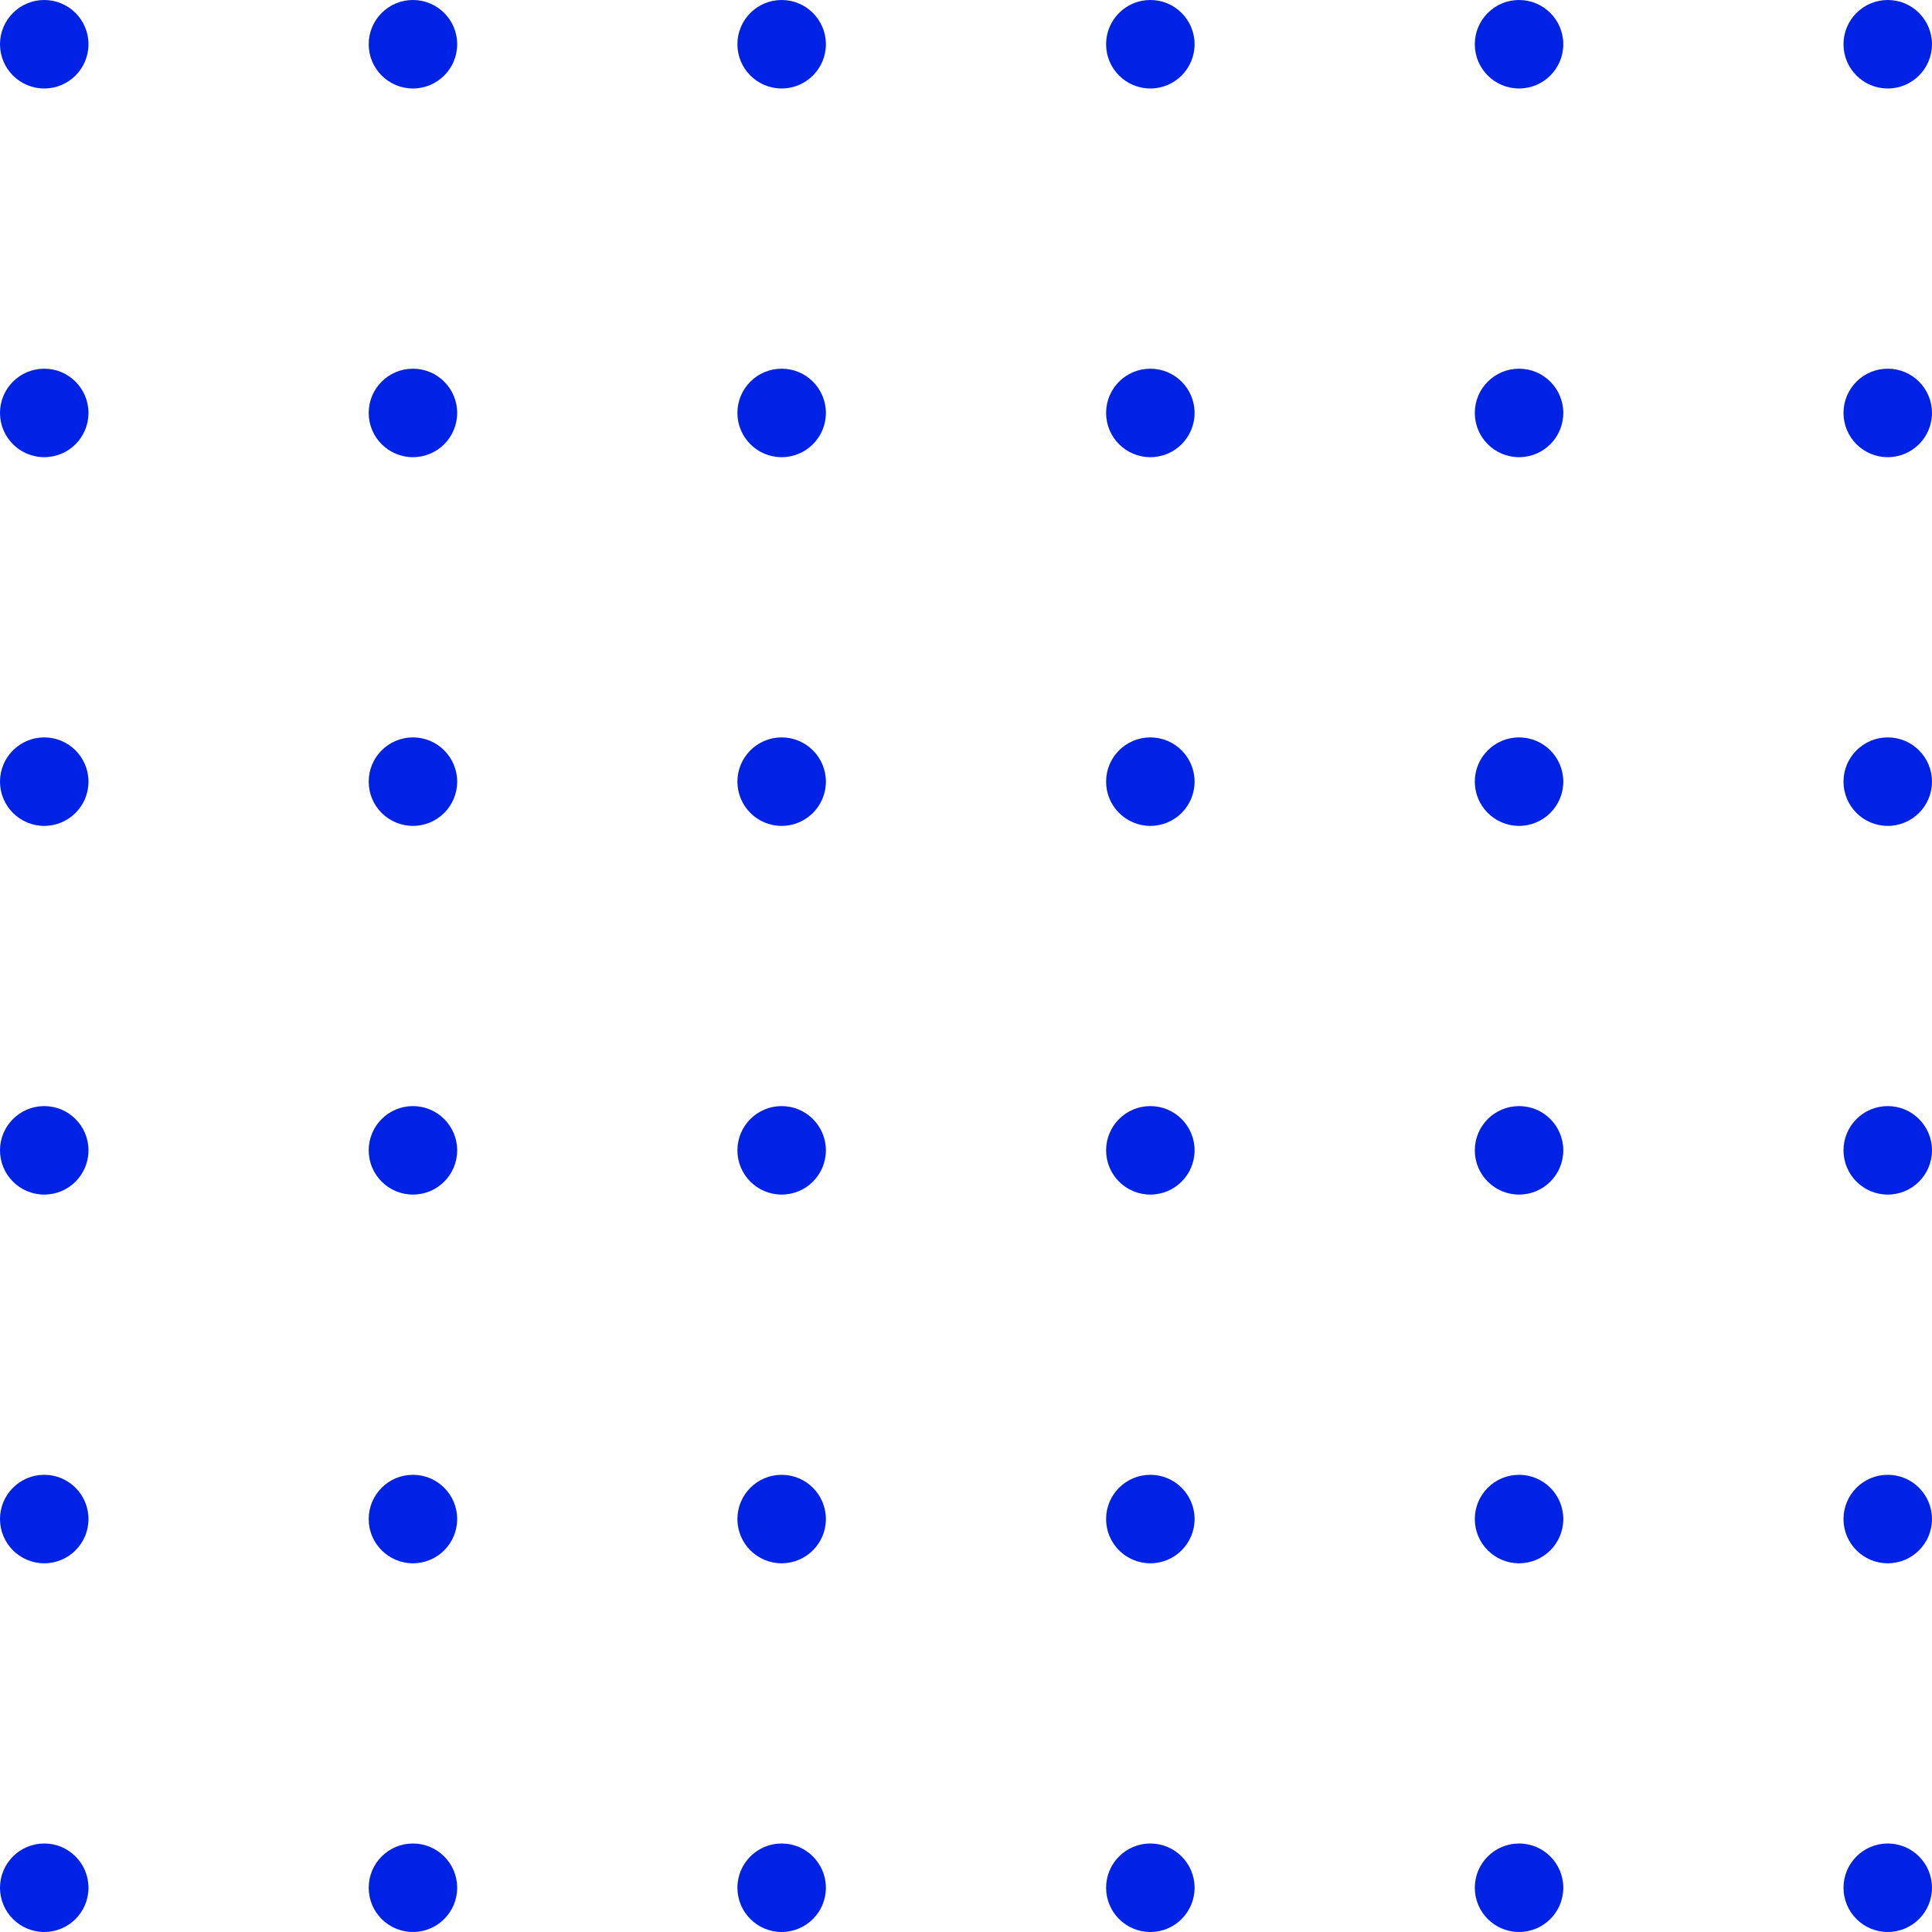 <svg xmlns="http://www.w3.org/2000/svg" width="123.499" height="123.499" viewBox="0 0 123.499 123.499">
  <g id="Group_8370" data-name="Group 8370" transform="translate(1752 -936)">
    <g id="Group_254" data-name="Group 254" transform="translate(-1752 936)">
      <g id="Group_218" data-name="Group 218" transform="translate(117.842)">
        <circle id="Ellipse_14" data-name="Ellipse 14" cx="2.828" cy="2.828" r="2.828" fill="#0022e4"/>
      </g>
      <g id="Group_219" data-name="Group 219" transform="translate(117.842 23.568)">
        <circle id="Ellipse_15" data-name="Ellipse 15" cx="2.828" cy="2.828" r="2.828" fill="#0022e4"/>
      </g>
      <g id="Group_220" data-name="Group 220" transform="translate(117.842 47.137)">
        <circle id="Ellipse_16" data-name="Ellipse 16" cx="2.828" cy="2.828" r="2.828" fill="#0022e4"/>
      </g>
      <g id="Group_221" data-name="Group 221" transform="translate(117.842 70.705)">
        <circle id="Ellipse_17" data-name="Ellipse 17" cx="2.828" cy="2.828" r="2.828" fill="#0022e4"/>
      </g>
      <g id="Group_222" data-name="Group 222" transform="translate(117.842 94.274)">
        <circle id="Ellipse_18" data-name="Ellipse 18" cx="2.828" cy="2.828" r="2.828" fill="#0022e4"/>
      </g>
      <g id="Group_223" data-name="Group 223" transform="translate(117.842 117.842)">
        <circle id="Ellipse_19" data-name="Ellipse 19" cx="2.828" cy="2.828" r="2.828" fill="#0022e4"/>
      </g>
      <g id="Group_224" data-name="Group 224" transform="translate(94.274)">
        <circle id="Ellipse_20" data-name="Ellipse 20" cx="2.828" cy="2.828" r="2.828" fill="#0022e4"/>
      </g>
      <g id="Group_225" data-name="Group 225" transform="translate(94.274 23.568)">
        <circle id="Ellipse_21" data-name="Ellipse 21" cx="2.828" cy="2.828" r="2.828" fill="#0022e4"/>
      </g>
      <g id="Group_226" data-name="Group 226" transform="translate(94.274 47.137)">
        <circle id="Ellipse_22" data-name="Ellipse 22" cx="2.828" cy="2.828" r="2.828" fill="#0022e4"/>
      </g>
      <g id="Group_227" data-name="Group 227" transform="translate(94.274 70.705)">
        <circle id="Ellipse_23" data-name="Ellipse 23" cx="2.828" cy="2.828" r="2.828" fill="#0022e4"/>
      </g>
      <g id="Group_228" data-name="Group 228" transform="translate(94.274 94.274)">
        <circle id="Ellipse_24" data-name="Ellipse 24" cx="2.828" cy="2.828" r="2.828" fill="#0022e4"/>
      </g>
      <g id="Group_229" data-name="Group 229" transform="translate(94.274 117.842)">
        <circle id="Ellipse_25" data-name="Ellipse 25" cx="2.828" cy="2.828" r="2.828" fill="#0022e4"/>
      </g>
      <g id="Group_230" data-name="Group 230" transform="translate(70.705)">
        <circle id="Ellipse_26" data-name="Ellipse 26" cx="2.828" cy="2.828" r="2.828" fill="#0022e4"/>
      </g>
      <g id="Group_231" data-name="Group 231" transform="translate(70.705 23.568)">
        <circle id="Ellipse_27" data-name="Ellipse 27" cx="2.828" cy="2.828" r="2.828" fill="#0022e4"/>
      </g>
      <g id="Group_232" data-name="Group 232" transform="translate(70.705 47.137)">
        <circle id="Ellipse_28" data-name="Ellipse 28" cx="2.828" cy="2.828" r="2.828" fill="#0022e4"/>
      </g>
      <g id="Group_233" data-name="Group 233" transform="translate(70.705 70.705)">
        <circle id="Ellipse_29" data-name="Ellipse 29" cx="2.828" cy="2.828" r="2.828" fill="#0022e4"/>
      </g>
      <g id="Group_234" data-name="Group 234" transform="translate(70.705 94.274)">
        <circle id="Ellipse_30" data-name="Ellipse 30" cx="2.828" cy="2.828" r="2.828" fill="#0022e4"/>
      </g>
      <g id="Group_235" data-name="Group 235" transform="translate(70.705 117.842)">
        <circle id="Ellipse_31" data-name="Ellipse 31" cx="2.828" cy="2.828" r="2.828" fill="#0022e4"/>
      </g>
      <g id="Group_236" data-name="Group 236" transform="translate(47.137)">
        <circle id="Ellipse_32" data-name="Ellipse 32" cx="2.828" cy="2.828" r="2.828" fill="#0022e4"/>
      </g>
      <g id="Group_237" data-name="Group 237" transform="translate(47.137 23.568)">
        <circle id="Ellipse_33" data-name="Ellipse 33" cx="2.828" cy="2.828" r="2.828" fill="#0022e4"/>
      </g>
      <g id="Group_238" data-name="Group 238" transform="translate(47.137 47.137)">
        <circle id="Ellipse_34" data-name="Ellipse 34" cx="2.828" cy="2.828" r="2.828" fill="#0022e4"/>
      </g>
      <g id="Group_239" data-name="Group 239" transform="translate(47.137 70.705)">
        <circle id="Ellipse_35" data-name="Ellipse 35" cx="2.828" cy="2.828" r="2.828" fill="#0022e4"/>
      </g>
      <g id="Group_240" data-name="Group 240" transform="translate(47.137 94.274)">
        <circle id="Ellipse_36" data-name="Ellipse 36" cx="2.828" cy="2.828" r="2.828" fill="#0022e4"/>
      </g>
      <g id="Group_241" data-name="Group 241" transform="translate(47.137 117.842)">
        <circle id="Ellipse_37" data-name="Ellipse 37" cx="2.828" cy="2.828" r="2.828" fill="#0022e4"/>
      </g>
      <g id="Group_242" data-name="Group 242" transform="translate(23.568)">
        <circle id="Ellipse_38" data-name="Ellipse 38" cx="2.828" cy="2.828" r="2.828" fill="#0022e4"/>
      </g>
      <g id="Group_243" data-name="Group 243" transform="translate(23.568 23.568)">
        <circle id="Ellipse_39" data-name="Ellipse 39" cx="2.828" cy="2.828" r="2.828" fill="#0022e4"/>
      </g>
      <g id="Group_244" data-name="Group 244" transform="translate(23.568 47.137)">
        <circle id="Ellipse_40" data-name="Ellipse 40" cx="2.828" cy="2.828" r="2.828" fill="#0022e4"/>
      </g>
      <g id="Group_245" data-name="Group 245" transform="translate(23.568 70.705)">
        <circle id="Ellipse_41" data-name="Ellipse 41" cx="2.828" cy="2.828" r="2.828" fill="#0022e4"/>
      </g>
      <g id="Group_246" data-name="Group 246" transform="translate(23.568 94.274)">
        <circle id="Ellipse_42" data-name="Ellipse 42" cx="2.828" cy="2.828" r="2.828" fill="#0022e4"/>
      </g>
      <g id="Group_247" data-name="Group 247" transform="translate(23.568 117.842)">
        <circle id="Ellipse_43" data-name="Ellipse 43" cx="2.828" cy="2.828" r="2.828" fill="#0022e4"/>
      </g>
      <g id="Group_248" data-name="Group 248">
        <circle id="Ellipse_44" data-name="Ellipse 44" cx="2.828" cy="2.828" r="2.828" fill="#0022e4"/>
      </g>
      <g id="Group_249" data-name="Group 249" transform="translate(0 23.568)">
        <circle id="Ellipse_45" data-name="Ellipse 45" cx="2.828" cy="2.828" r="2.828" fill="#0022e4"/>
      </g>
      <g id="Group_250" data-name="Group 250" transform="translate(0 47.137)">
        <circle id="Ellipse_46" data-name="Ellipse 46" cx="2.828" cy="2.828" r="2.828" fill="#0022e4"/>
      </g>
      <g id="Group_251" data-name="Group 251" transform="translate(0 70.705)">
        <circle id="Ellipse_47" data-name="Ellipse 47" cx="2.828" cy="2.828" r="2.828" fill="#0022e4"/>
      </g>
      <g id="Group_252" data-name="Group 252" transform="translate(0 94.274)">
        <circle id="Ellipse_48" data-name="Ellipse 48" cx="2.828" cy="2.828" r="2.828" fill="#0022e4"/>
      </g>
      <g id="Group_253" data-name="Group 253" transform="translate(0 117.842)">
        <circle id="Ellipse_49" data-name="Ellipse 49" cx="2.828" cy="2.828" r="2.828" fill="#0022e4"/>
      </g>
    </g>
  </g>
</svg>
